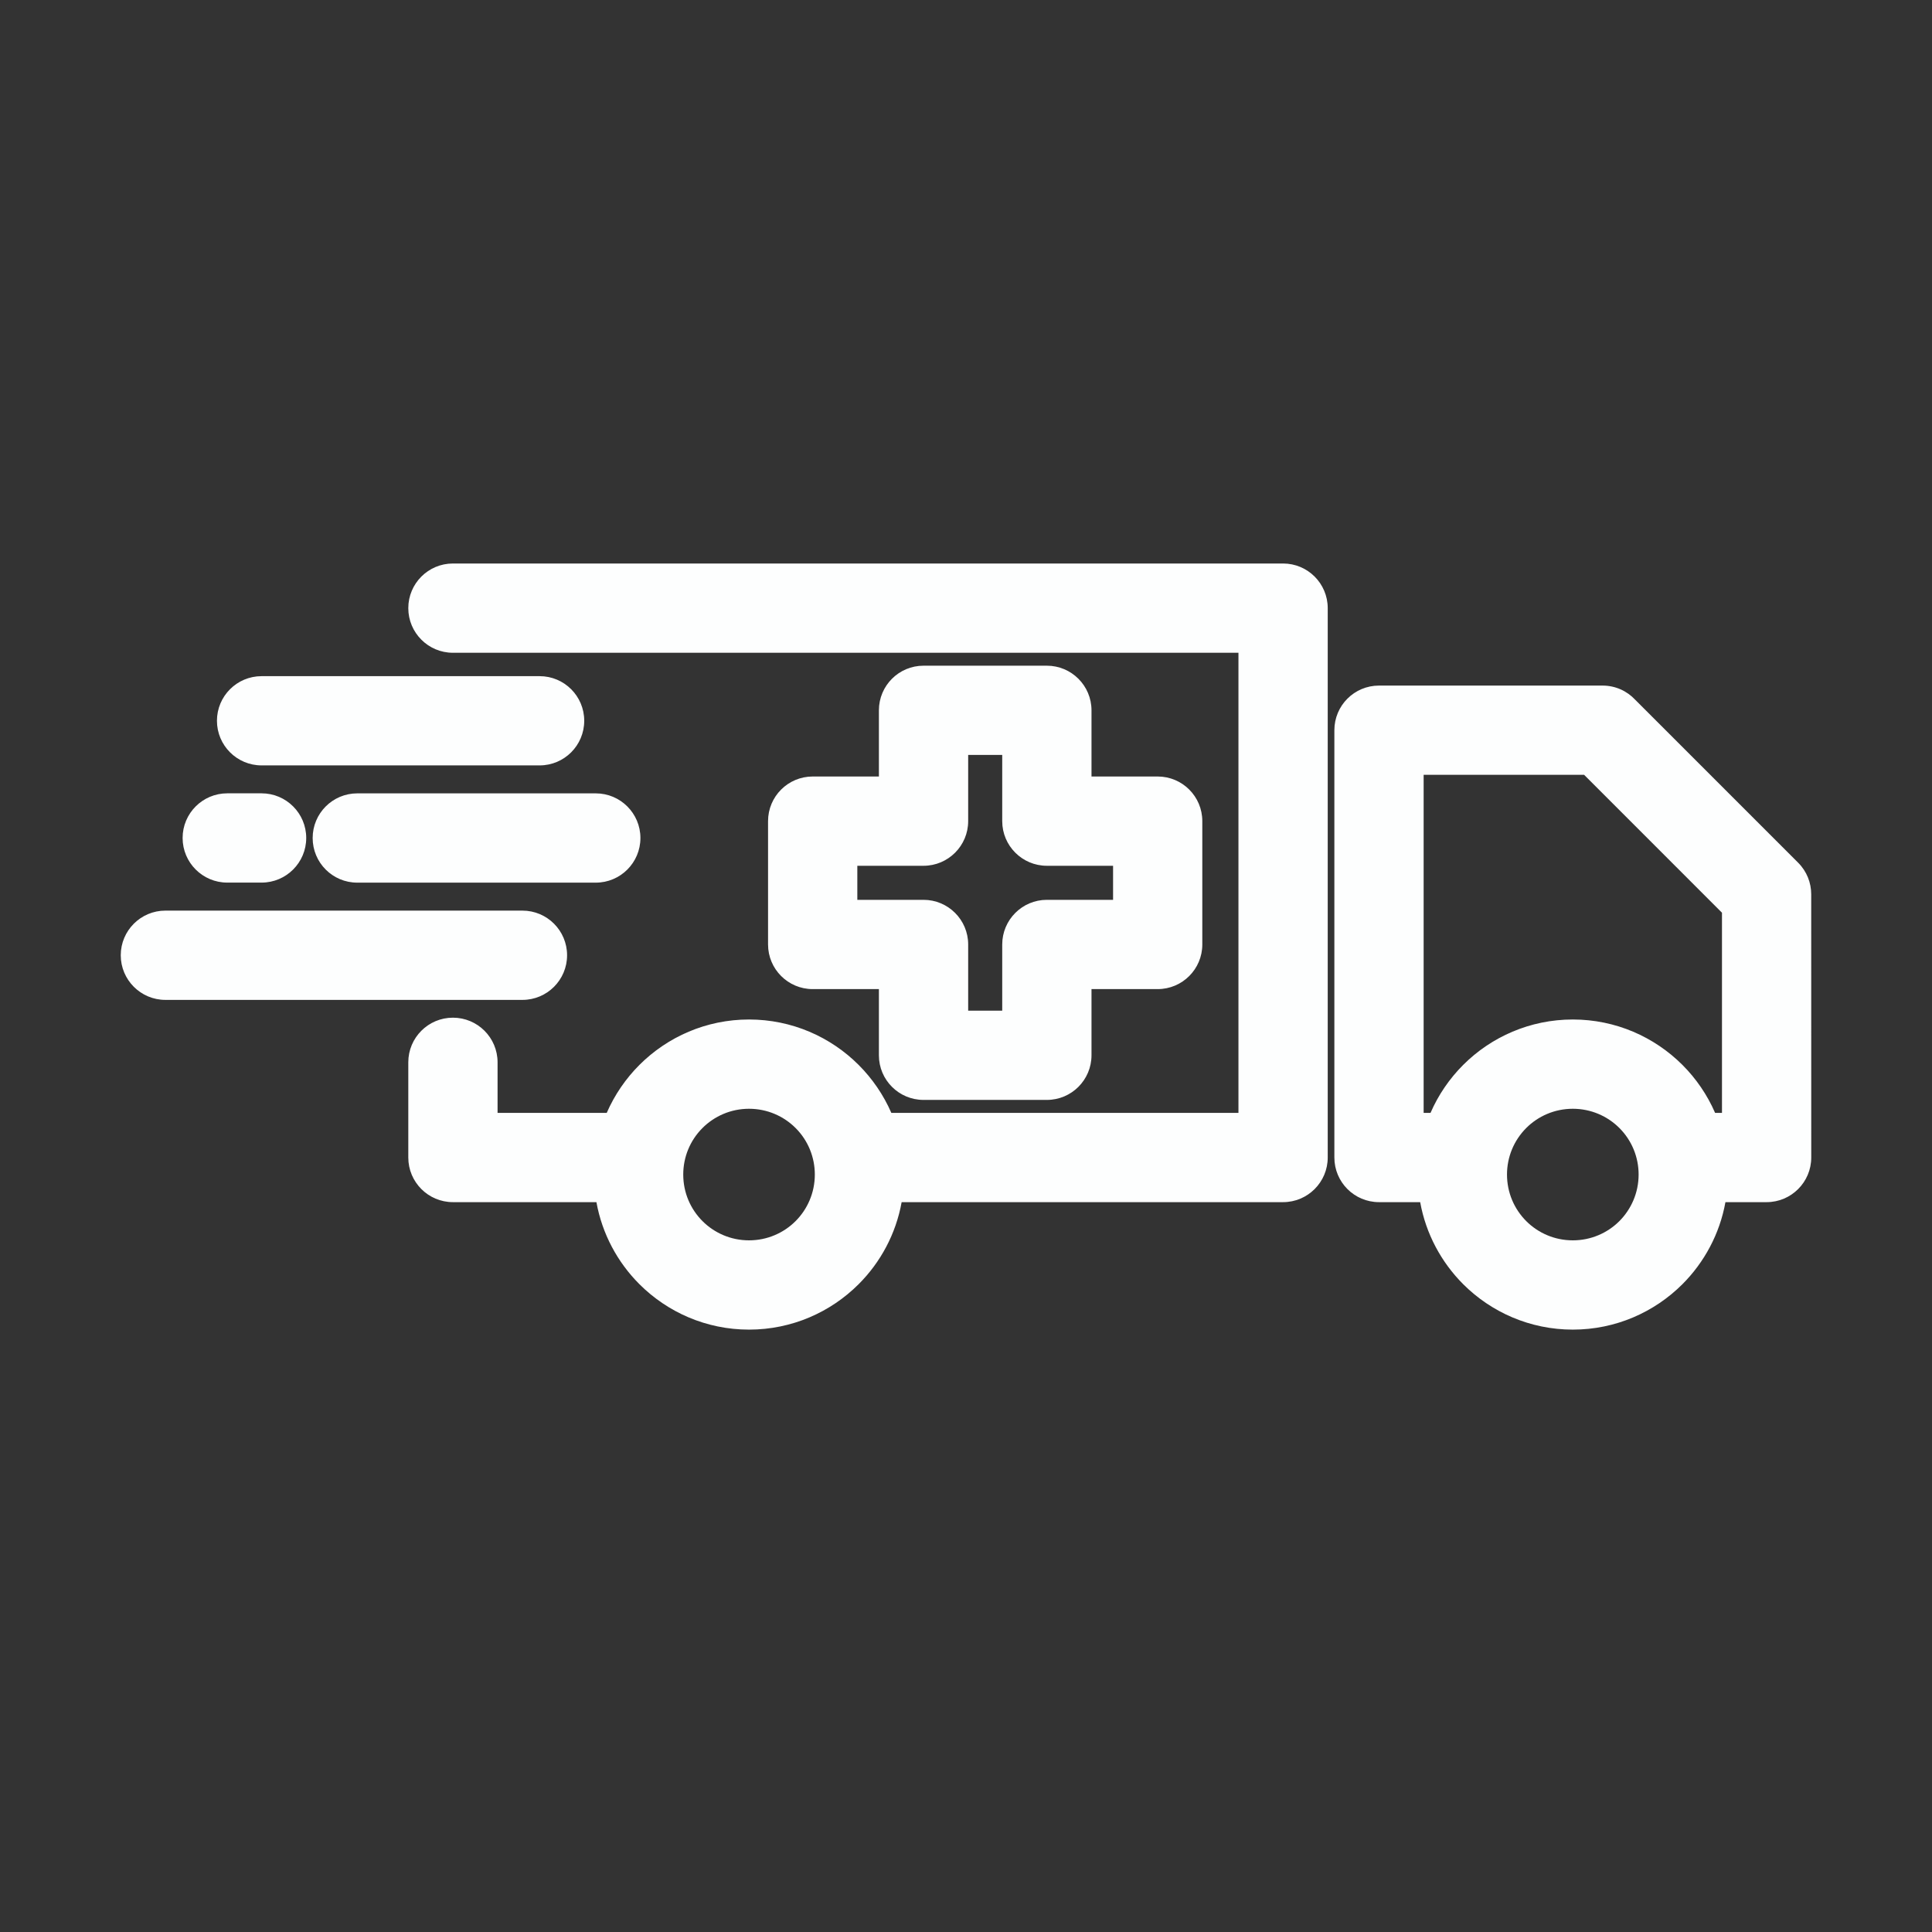 <svg width="48" height="48" viewBox="0 0 48 48" fill="none" xmlns="http://www.w3.org/2000/svg">
<rect x="0" y="0" width="48" height="48" fill="#333333" stroke="none"/>
<path d="M16.975 29.181C16.975 29.634 17.158 30.043 17.453 30.338C17.748 30.633 18.158 30.816 18.609 30.816C19.061 30.816 19.471 30.633 19.766 30.338C20.061 30.043 20.244 29.633 20.244 29.181C20.244 28.75 20.076 28.334 19.766 28.025C19.471 27.73 19.061 27.547 18.609 27.547C18.158 27.547 17.748 27.73 17.453 28.025C17.142 28.336 16.975 28.75 16.975 29.181ZM4.109 24.842C3.497 24.842 3 24.345 3 23.733C3 23.121 3.497 22.624 4.109 22.624H12.98C13.593 22.624 14.089 23.121 14.089 23.733C14.089 24.345 13.593 24.842 12.98 24.842H4.109ZM5.646 21.928C5.034 21.928 4.537 21.431 4.537 20.819C4.537 20.207 5.034 19.71 5.646 19.71H6.499C7.111 19.71 7.608 20.207 7.608 20.819C7.608 21.431 7.111 21.928 6.499 21.928H5.646ZM8.876 21.929C8.264 21.929 7.768 21.433 7.768 20.82C7.768 20.208 8.264 19.711 8.876 19.711H14.802C15.414 19.711 15.911 20.208 15.911 20.82C15.911 21.433 15.414 21.929 14.802 21.929H8.876ZM6.499 19.016C5.887 19.016 5.39 18.52 5.39 17.907C5.39 17.295 5.887 16.799 6.499 16.799H13.407C14.019 16.799 14.515 17.295 14.515 17.907C14.515 18.52 14.019 19.016 13.407 19.016H6.499ZM27.118 24.574V26.218C27.118 26.831 26.621 27.327 26.009 27.327H22.945C22.332 27.327 21.836 26.831 21.836 26.218V24.574H20.191C19.579 24.574 19.082 24.077 19.082 23.465V20.401C19.082 19.788 19.579 19.292 20.191 19.292H21.836V17.648C21.836 17.035 22.332 16.539 22.945 16.539H26.009C26.621 16.539 27.118 17.035 27.118 17.648V19.292H28.762C29.375 19.292 29.871 19.788 29.871 20.401V23.465C29.871 24.077 29.375 24.574 28.762 24.574H27.118ZM24.9 25.11V23.465C24.9 22.853 25.397 22.356 26.009 22.356H27.654V21.51H26.009C25.397 21.51 24.9 21.013 24.9 20.401V18.756H24.054V20.401C24.054 21.013 23.557 21.51 22.945 21.51H21.3V22.356H22.945C23.557 22.356 24.054 22.853 24.054 23.465V25.11H24.9ZM14.818 29.867H11.253C10.64 29.867 10.144 29.37 10.144 28.758V26.393C10.144 25.78 10.64 25.284 11.253 25.284C11.865 25.284 12.362 25.78 12.362 26.393V27.649H15.074C15.269 27.202 15.546 26.798 15.886 26.458C16.583 25.761 17.547 25.329 18.609 25.329C19.672 25.329 20.636 25.761 21.333 26.458C21.673 26.798 21.95 27.202 22.145 27.649H30.769V16.218H11.253C10.64 16.218 10.144 15.721 10.144 15.109C10.144 14.497 10.64 14 11.253 14H31.878C32.49 14 32.987 14.497 32.987 15.109V28.758C32.987 29.37 32.49 29.867 31.878 29.867H22.401C22.259 30.655 21.877 31.361 21.333 31.905C20.636 32.602 19.672 33.034 18.609 33.034C17.547 33.034 16.583 32.602 15.886 31.905C15.342 31.361 14.96 30.655 14.818 29.867ZM39.076 25.329C40.139 25.329 41.102 25.761 41.8 26.458C42.14 26.798 42.417 27.202 42.611 27.649H42.782V22.676L39.357 19.25H35.37V27.649H35.541C35.735 27.202 36.012 26.798 36.352 26.458C37.049 25.761 38.014 25.329 39.076 25.329ZM42.868 29.867C42.726 30.655 42.343 31.361 41.8 31.905C41.102 32.602 40.139 33.034 39.076 33.034C38.014 33.034 37.049 32.602 36.352 31.905C35.809 31.361 35.426 30.655 35.284 29.867H34.261C33.648 29.867 33.152 29.37 33.152 28.758V18.142C33.152 17.529 33.648 17.033 34.261 17.033H39.815C40.134 17.033 40.422 17.167 40.624 17.383L44.675 21.434C44.891 21.651 44.999 21.934 44.999 22.218L45 28.758C45 29.37 44.503 29.867 43.891 29.867H42.868ZM40.233 28.025C39.938 27.73 39.528 27.547 39.076 27.547C38.624 27.547 38.214 27.73 37.919 28.025C37.609 28.336 37.441 28.75 37.441 29.181C37.441 29.634 37.624 30.043 37.919 30.338C38.214 30.633 38.624 30.816 39.076 30.816C39.528 30.816 39.938 30.633 40.233 30.338C40.527 30.043 40.711 29.634 40.711 29.181C40.711 28.75 40.543 28.335 40.233 28.025Z" fill="#FDFEFE"/>
</svg>
